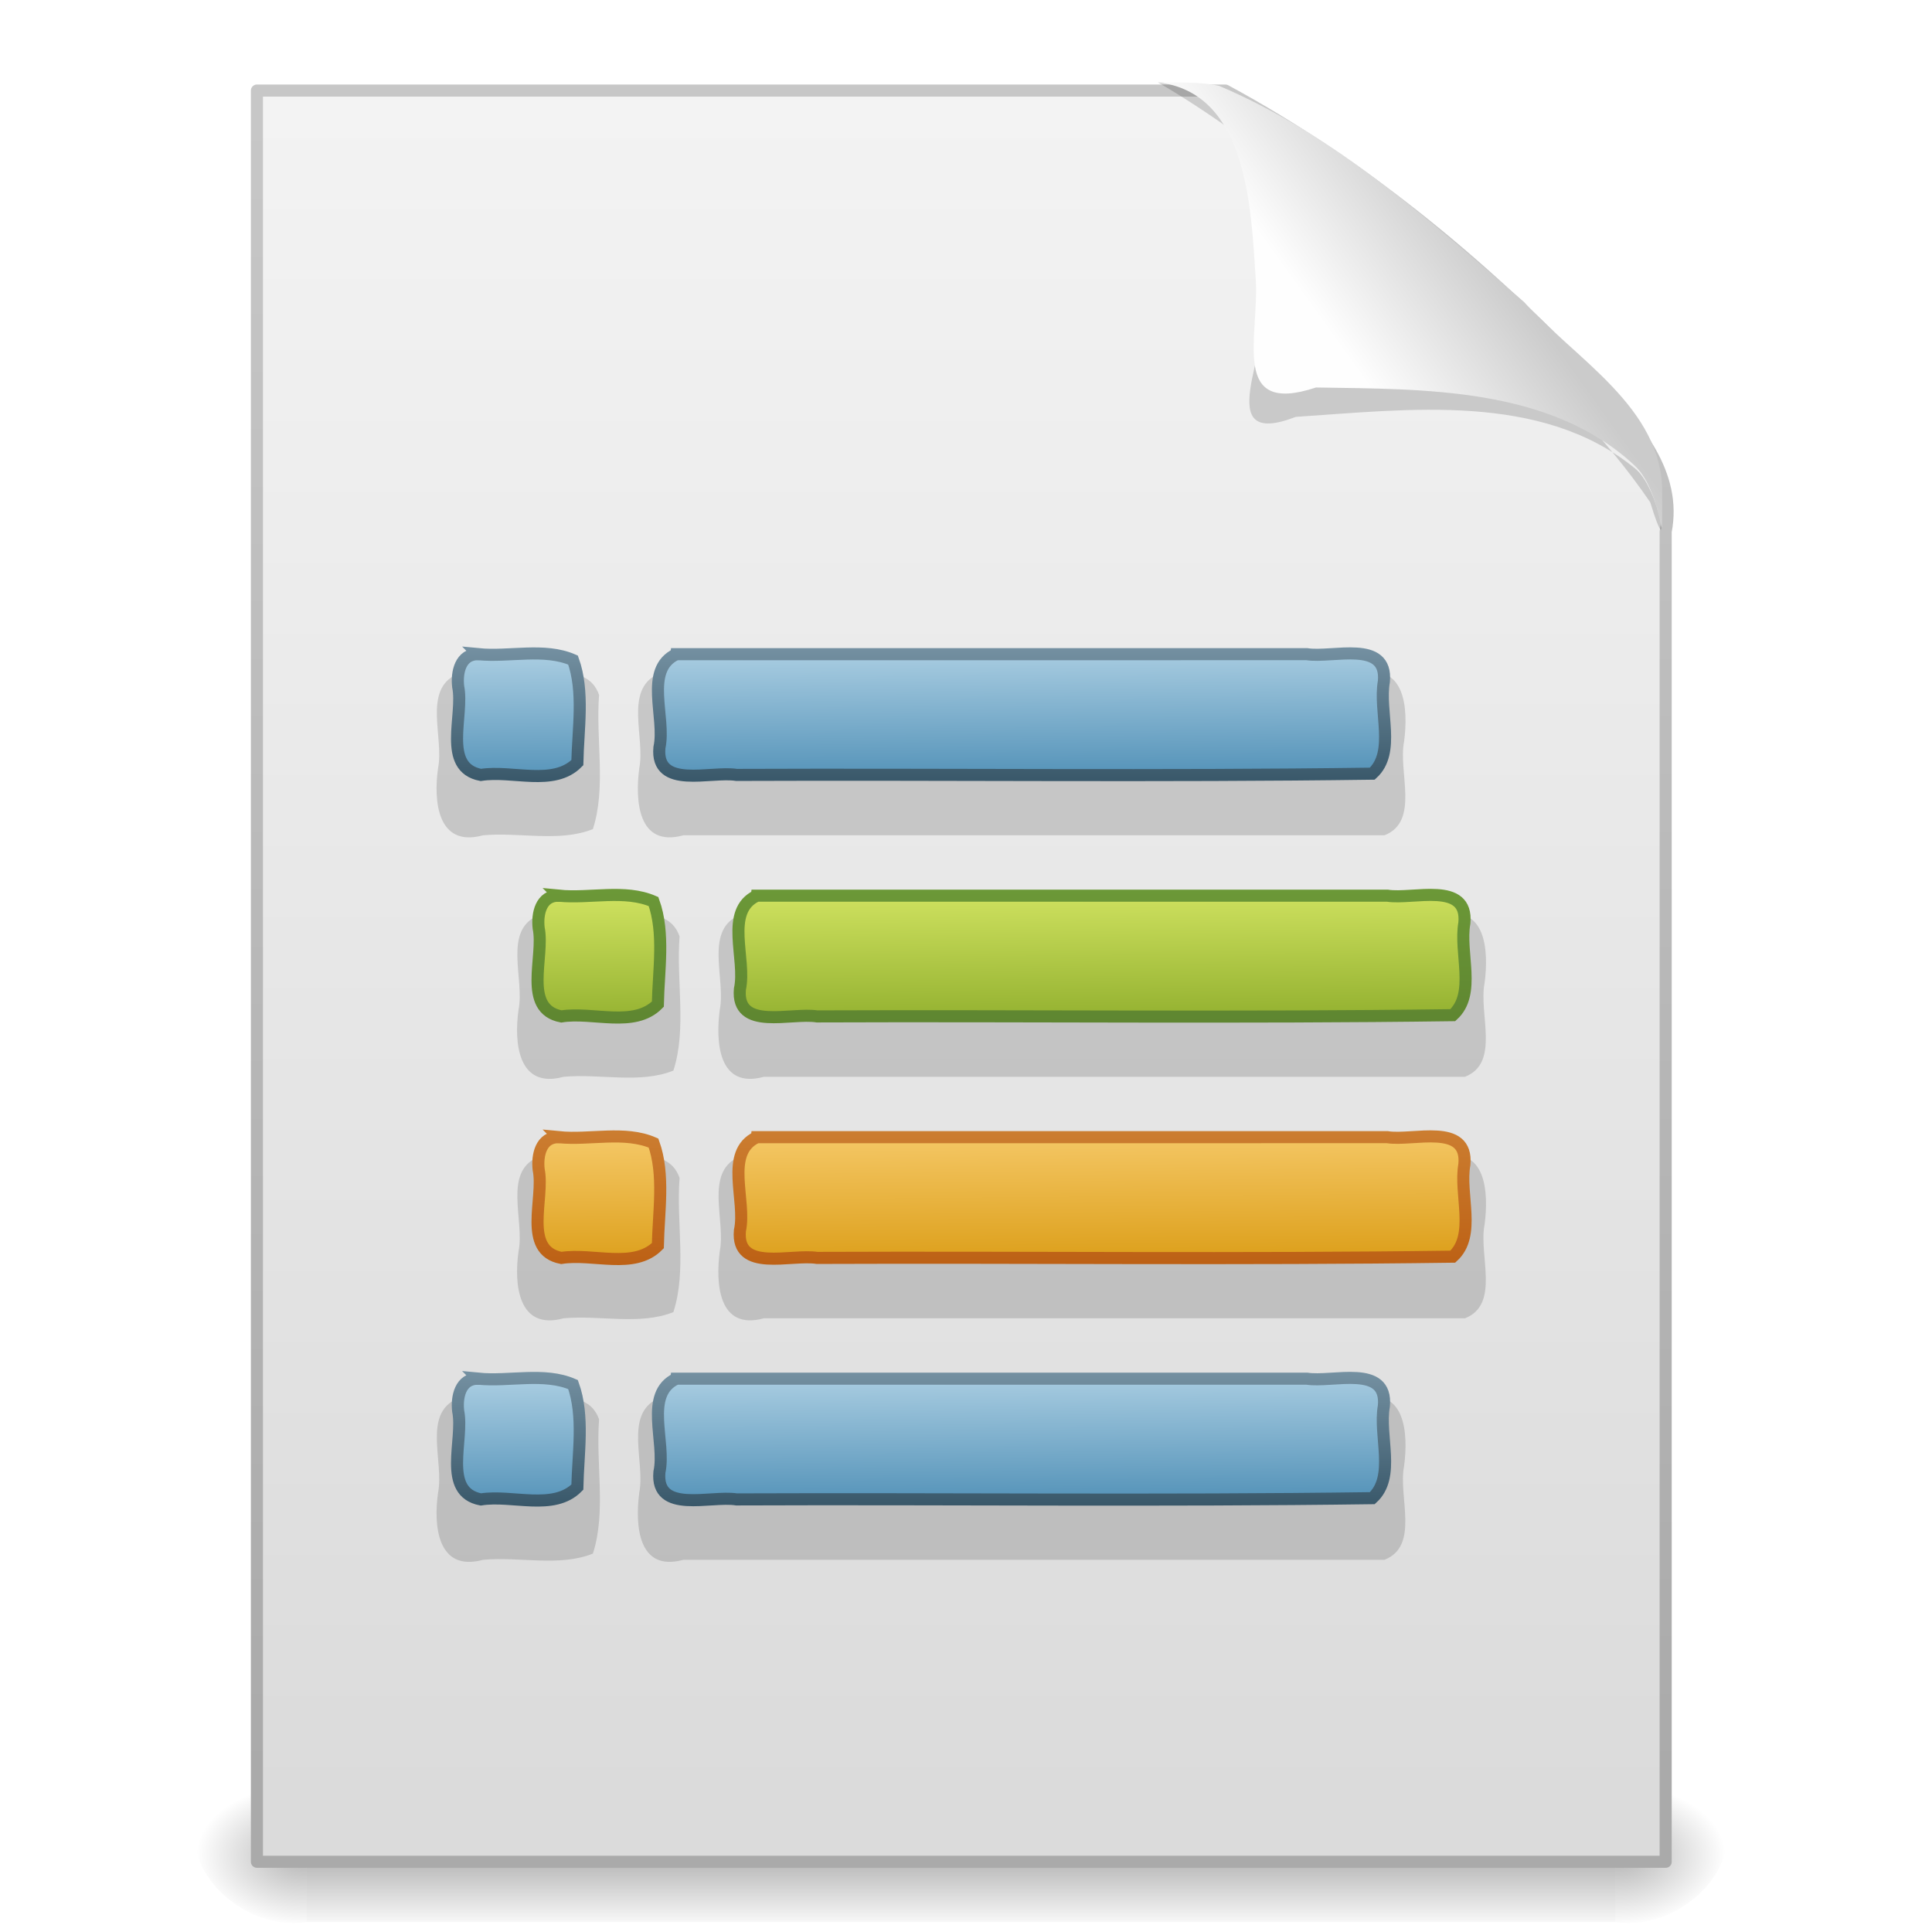 <?xml version="1.0" encoding="UTF-8" standalone="no"?><!DOCTYPE svg PUBLIC "-//W3C//DTD SVG 1.1//EN" "http://www.w3.org/Graphics/SVG/1.1/DTD/svg11.dtd"><svg height="64" version="1.1" viewBox="0 0 48 48" width="64" xmlns="http://www.w3.org/2000/svg" xmlns:xlink="http://www.w3.org/1999/xlink"><defs><filter color-interpolation-filters="sRGB" height="1.329" id="p" width="1.297" x="-0.148" y="-0.164"><feGaussianBlur stdDeviation="0.774"/></filter><linearGradient id="a"><stop offset="0"/><stop offset="1" stop-opacity="0"/></linearGradient><linearGradient gradientTransform="matrix(1.022 0 0 .992 45.503 19.337)" gradientUnits="userSpaceOnUse" id="m" x1="-22.607" x2="-22.57" y1="14.214" y2="18.246"><stop offset="0" stop-color="#b5d5e7"/><stop offset="1" stop-color="#498bb3"/></linearGradient><linearGradient gradientTransform="matrix(1.022 0 0 .992 45.503 19.337)" gradientUnits="userSpaceOnUse" id="l" x1="-14.177" x2="-14.177" y1="18.246" y2="14.214"><stop offset="0" stop-color="#335264"/><stop offset="1" stop-color="#7a96a7"/></linearGradient><linearGradient gradientTransform="matrix(1.022 0 0 .992 47.503 13.337)" gradientUnits="userSpaceOnUse" id="k" x1="-22.607" x2="-22.57" y1="14.214" y2="18.246"><stop offset="0" stop-color="#f8cd70"/><stop offset="1" stop-color="#d99a11"/></linearGradient><linearGradient gradientTransform="matrix(1.022 0 0 .992 47.503 13.337)" gradientUnits="userSpaceOnUse" id="j" x1="-14.177" x2="-14.177" y1="18.246" y2="14.214"><stop offset="0" stop-color="#bb5e12"/><stop offset="1" stop-color="#cd8033"/></linearGradient><linearGradient gradientTransform="matrix(1.022 0 0 .992 45.503 1.337)" gradientUnits="userSpaceOnUse" id="i" x1="-22.607" x2="-22.57" y1="14.214" y2="18.246"><stop offset="0" stop-color="#b5d5e7"/><stop offset="1" stop-color="#498bb3"/></linearGradient><linearGradient gradientTransform="matrix(1.022 0 0 .992 45.503 1.337)" gradientUnits="userSpaceOnUse" id="h" x1="-14.177" x2="-14.177" y1="18.246" y2="14.214"><stop offset="0" stop-color="#335264"/><stop offset="1" stop-color="#7a96a7"/></linearGradient><linearGradient gradientTransform="matrix(.998 0 0 1.041 .172 .333)" gradientUnits="userSpaceOnUse" id="g" x1="32.892" x2="36.358" y1="8.059" y2="5.457"><stop offset="0" stop-color="#fefefe"/><stop offset="1" stop-color="#cbcbcb"/></linearGradient><linearGradient gradientTransform="matrix(1 0 0 .956 -.116 -.162)" gradientUnits="userSpaceOnUse" id="f" x1="25.132" x2="25.132" y1="0.985" y2="47.013"><stop offset="0" stop-color="#f4f4f4"/><stop offset="1" stop-color="#dbdbdb"/></linearGradient><linearGradient gradientTransform="matrix(.807 0 0 .895 59.294 -1.228)" gradientUnits="userSpaceOnUse" id="e" x1="-51.786" x2="-51.786" y1="50.786" y2="2.906"><stop offset="0" stop-color="#aaa"/><stop offset="1" stop-color="#c8c8c8"/></linearGradient><radialGradient cx="605.71" cy="486.65" gradientTransform="matrix(.023 0 0 .015 26.369 38.479)" gradientUnits="userSpaceOnUse" id="c" r="117.14" xlink:href="#a"/><radialGradient cx="605.71" cy="486.65" gradientTransform="matrix(-.023 0 0 .015 21.631 38.479)" gradientUnits="userSpaceOnUse" id="b" r="117.14" xlink:href="#a"/><linearGradient gradientTransform="matrix(.067 0 0 .015 -.333 38.479)" gradientUnits="userSpaceOnUse" id="d" x1="302.86" x2="302.86" y1="366.65" y2="609.51"><stop offset="0" stop-opacity="0"/><stop offset="0.5"/><stop offset="1" stop-opacity="0"/></linearGradient><linearGradient gradientTransform="matrix(1.022 0 0 .992 47.503 7.337)" gradientUnits="userSpaceOnUse" id="o" x1="-22.607" x2="-22.57" y1="14.214" y2="18.246"><stop offset="0" stop-color="#d7e866"/><stop offset="1" stop-color="#8cab2a"/></linearGradient><linearGradient gradientTransform="matrix(1.022 0 0 .992 47.503 7.337)" gradientUnits="userSpaceOnUse" id="n" x1="-14.177" x2="-14.177" y1="18.246" y2="14.214"><stop offset="0" stop-color="#5d8430"/><stop offset="1" stop-color="#6d9a38"/></linearGradient></defs><g transform="translate(-.125 .314)"><path d="m7.746 43.869h32.508v3.57h-32.508v-3.57z" fill="url(#d)" opacity="0.3"/><path d="m7.746 43.869v3.57c-2.091 0.341-4.252-2.622-1.35-3.354 0.434-0.146 0.892-0.215 1.35-0.215z" fill="url(#b)" opacity="0.3"/><path d="m40.254 43.869v3.57c2.091 0.341 4.252-2.622 1.35-3.354-0.434-0.146-0.892-0.215-1.35-0.215z" fill="url(#c)" opacity="0.3"/></g><path d="m6.383 2.25h24.061c3.492 1.892 6.603 4.496 9.317 7.388 0.909 1.01 1.901 2.128 1.622 3.57v33.047h-35v-44.005z" fill="url(#f)" stroke="url(#e)" stroke-linejoin="round" stroke-width="0.3"/><g fill-rule="evenodd" transform="translate(.145 -.314)"><path d="m28.625 2.36c2.684 0.056 2.837 3.424 2.635 5.421 0.171 1.221-1.349 3.716 0.788 2.89 2.788-0.182 6.077-0.619 8.408 1.264 0.653 0.493 0.926 2.6 0.399 0.859-2.206-3.227-5.507-5.498-8.536-7.893-1.207-0.879-2.4-1.791-3.695-2.54z" filter="url(#p)" opacity="0.4"/><path d="m28.625 2.36c2.24 0.26 2.311 3.151 2.429 4.896 0.088 1.443-0.643 3.396 1.496 2.685 2.691 0.043 5.823-0.015 7.918 1.94 0.767 0.721 0.675 2.667 0.683 0.656 6e-3 -2.095-2.159-3.305-3.435-4.723-2.334-2.019-4.702-4.15-7.571-5.367-0.497-0.108-1.014-0.076-1.52-0.087z" fill="url(#g)"/></g><g transform="translate(-.125 .314)"><path d="m16.453 16.44c-0.82 0.404-0.296 1.574-0.445 2.328-0.107 0.81-0.036 1.981 1.095 1.671h17.417c0.885-0.344 0.337-1.573 0.489-2.328 0.107-0.81 0.036-1.981-1.095-1.671h-17.461zm-4.979 0c-0.85 0.382-0.314 1.573-0.465 2.328-0.118 0.824-0.016 1.981 1.117 1.671 0.9-0.084 1.893 0.18 2.729-0.154 0.336-1.037 0.068-2.232 0.154-3.334-0.321-0.916-1.571-0.358-2.328-0.512h-1.207z" opacity="0.15"/><path color="#000" d="m12.008 15.939c0.777 0.076 1.637-0.166 2.354 0.146 0.282 0.782 0.124 1.714 0.107 2.549-0.591 0.599-1.615 0.18-2.398 0.305-0.973-0.188-0.415-1.48-0.563-2.195-0.04-0.348 0.052-0.813 0.5-0.805zm4.921 4e-4c-0.817 0.383-0.256 1.573-0.421 2.321-0.096 1.047 1.274 0.575 1.916 0.678 5.264-0.021 10.536 0.041 15.795-0.031 0.589-0.535 0.154-1.55 0.288-2.29 0.097-1.047-1.273-0.576-1.915-0.679-5.221 2.2e-4 -10.442-4.4e-4 -15.663 3.3e-4z" fill="url(#i)" stroke="url(#h)" stroke-linecap="square" stroke-width="0.3"/><path d="m18.453 22.44c-0.82 0.404-0.296 1.574-0.445 2.328-0.107 0.81-0.036 1.981 1.095 1.671h17.417c0.885-0.344 0.337-1.573 0.489-2.328 0.107-0.81 0.036-1.981-1.095-1.671h-17.461zm-4.979 0c-0.85 0.382-0.314 1.573-0.465 2.328-0.118 0.824-0.016 1.981 1.117 1.671 0.9-0.084 1.893 0.18 2.729-0.154 0.336-1.037 0.068-2.232 0.154-3.334-0.321-0.916-1.571-0.358-2.328-0.512h-1.207z" opacity="0.15"/><path color="#000" d="m14.008 21.939c0.777 0.077 1.637-0.166 2.354 0.146 0.282 0.782 0.124 1.714 0.107 2.549-0.591 0.599-1.615 0.18-2.398 0.305-0.973-0.188-0.415-1.48-0.563-2.195-0.04-0.348 0.052-0.813 0.5-0.805zm4.921 4e-4c-0.817 0.383-0.256 1.573-0.421 2.321-0.096 1.047 1.274 0.575 1.916 0.678 5.264-0.021 10.536 0.041 15.795-0.031 0.589-0.535 0.154-1.55 0.288-2.29 0.097-1.047-1.273-0.576-1.915-0.679-5.221 2.2e-4 -10.442-4.4e-4 -15.663 3.3e-4z" fill="url(#o)" stroke="url(#n)" stroke-linecap="square" stroke-width="0.3"/><path d="m18.453 28.44c-0.82 0.404-0.296 1.574-0.445 2.328-0.107 0.81-0.036 1.981 1.095 1.671h17.417c0.885-0.344 0.337-1.573 0.489-2.328 0.107-0.81 0.036-1.981-1.095-1.671h-17.461zm-4.979 0c-0.85 0.382-0.314 1.573-0.465 2.328-0.118 0.824-0.016 1.981 1.117 1.671 0.9-0.084 1.893 0.18 2.729-0.154 0.336-1.037 0.068-2.232 0.154-3.334-0.321-0.916-1.571-0.358-2.328-0.512h-1.207z" opacity="0.15"/><path color="#000" d="m14.008 27.939c0.777 0.077 1.637-0.166 2.354 0.146 0.282 0.782 0.124 1.714 0.107 2.549-0.591 0.599-1.615 0.18-2.398 0.305-0.973-0.188-0.415-1.48-0.563-2.195-0.04-0.348 0.052-0.813 0.5-0.805zm4.921 4e-4c-0.817 0.383-0.256 1.573-0.421 2.321-0.096 1.047 1.274 0.575 1.916 0.678 5.264-0.021 10.536 0.041 15.795-0.031 0.589-0.535 0.154-1.55 0.288-2.29 0.097-1.047-1.273-0.576-1.915-0.679-5.221 2.2e-4 -10.442-4.4e-4 -15.663 3.3e-4z" fill="url(#k)" stroke="url(#j)" stroke-linecap="square" stroke-width="0.3"/><path d="m16.453 34.44c-0.82 0.404-0.296 1.574-0.445 2.328-0.107 0.81-0.036 1.981 1.095 1.671h17.417c0.885-0.344 0.337-1.573 0.489-2.328 0.107-0.81 0.036-1.981-1.095-1.671h-17.461zm-4.979 0c-0.85 0.382-0.314 1.573-0.465 2.328-0.118 0.824-0.016 1.981 1.117 1.671 0.9-0.084 1.893 0.18 2.729-0.154 0.336-1.037 0.068-2.232 0.154-3.334-0.321-0.916-1.571-0.358-2.328-0.512h-1.207z" opacity="0.15"/><path color="#000" d="m12.008 33.939c0.777 0.076 1.637-0.166 2.354 0.146 0.282 0.782 0.124 1.714 0.107 2.549-0.591 0.599-1.615 0.18-2.398 0.305-0.973-0.188-0.415-1.48-0.563-2.195-0.04-0.348 0.052-0.813 0.5-0.805zm4.921 4e-4c-0.817 0.383-0.256 1.573-0.421 2.321-0.096 1.047 1.274 0.575 1.916 0.678 5.264-0.021 10.536 0.041 15.795-0.031 0.589-0.535 0.154-1.55 0.288-2.29 0.097-1.047-1.273-0.576-1.915-0.679-5.221 2.2e-4 -10.442-4.4e-4 -15.663 3.3e-4z" fill="url(#m)" stroke="url(#l)" stroke-linecap="square" stroke-width="0.3"/></g></svg>